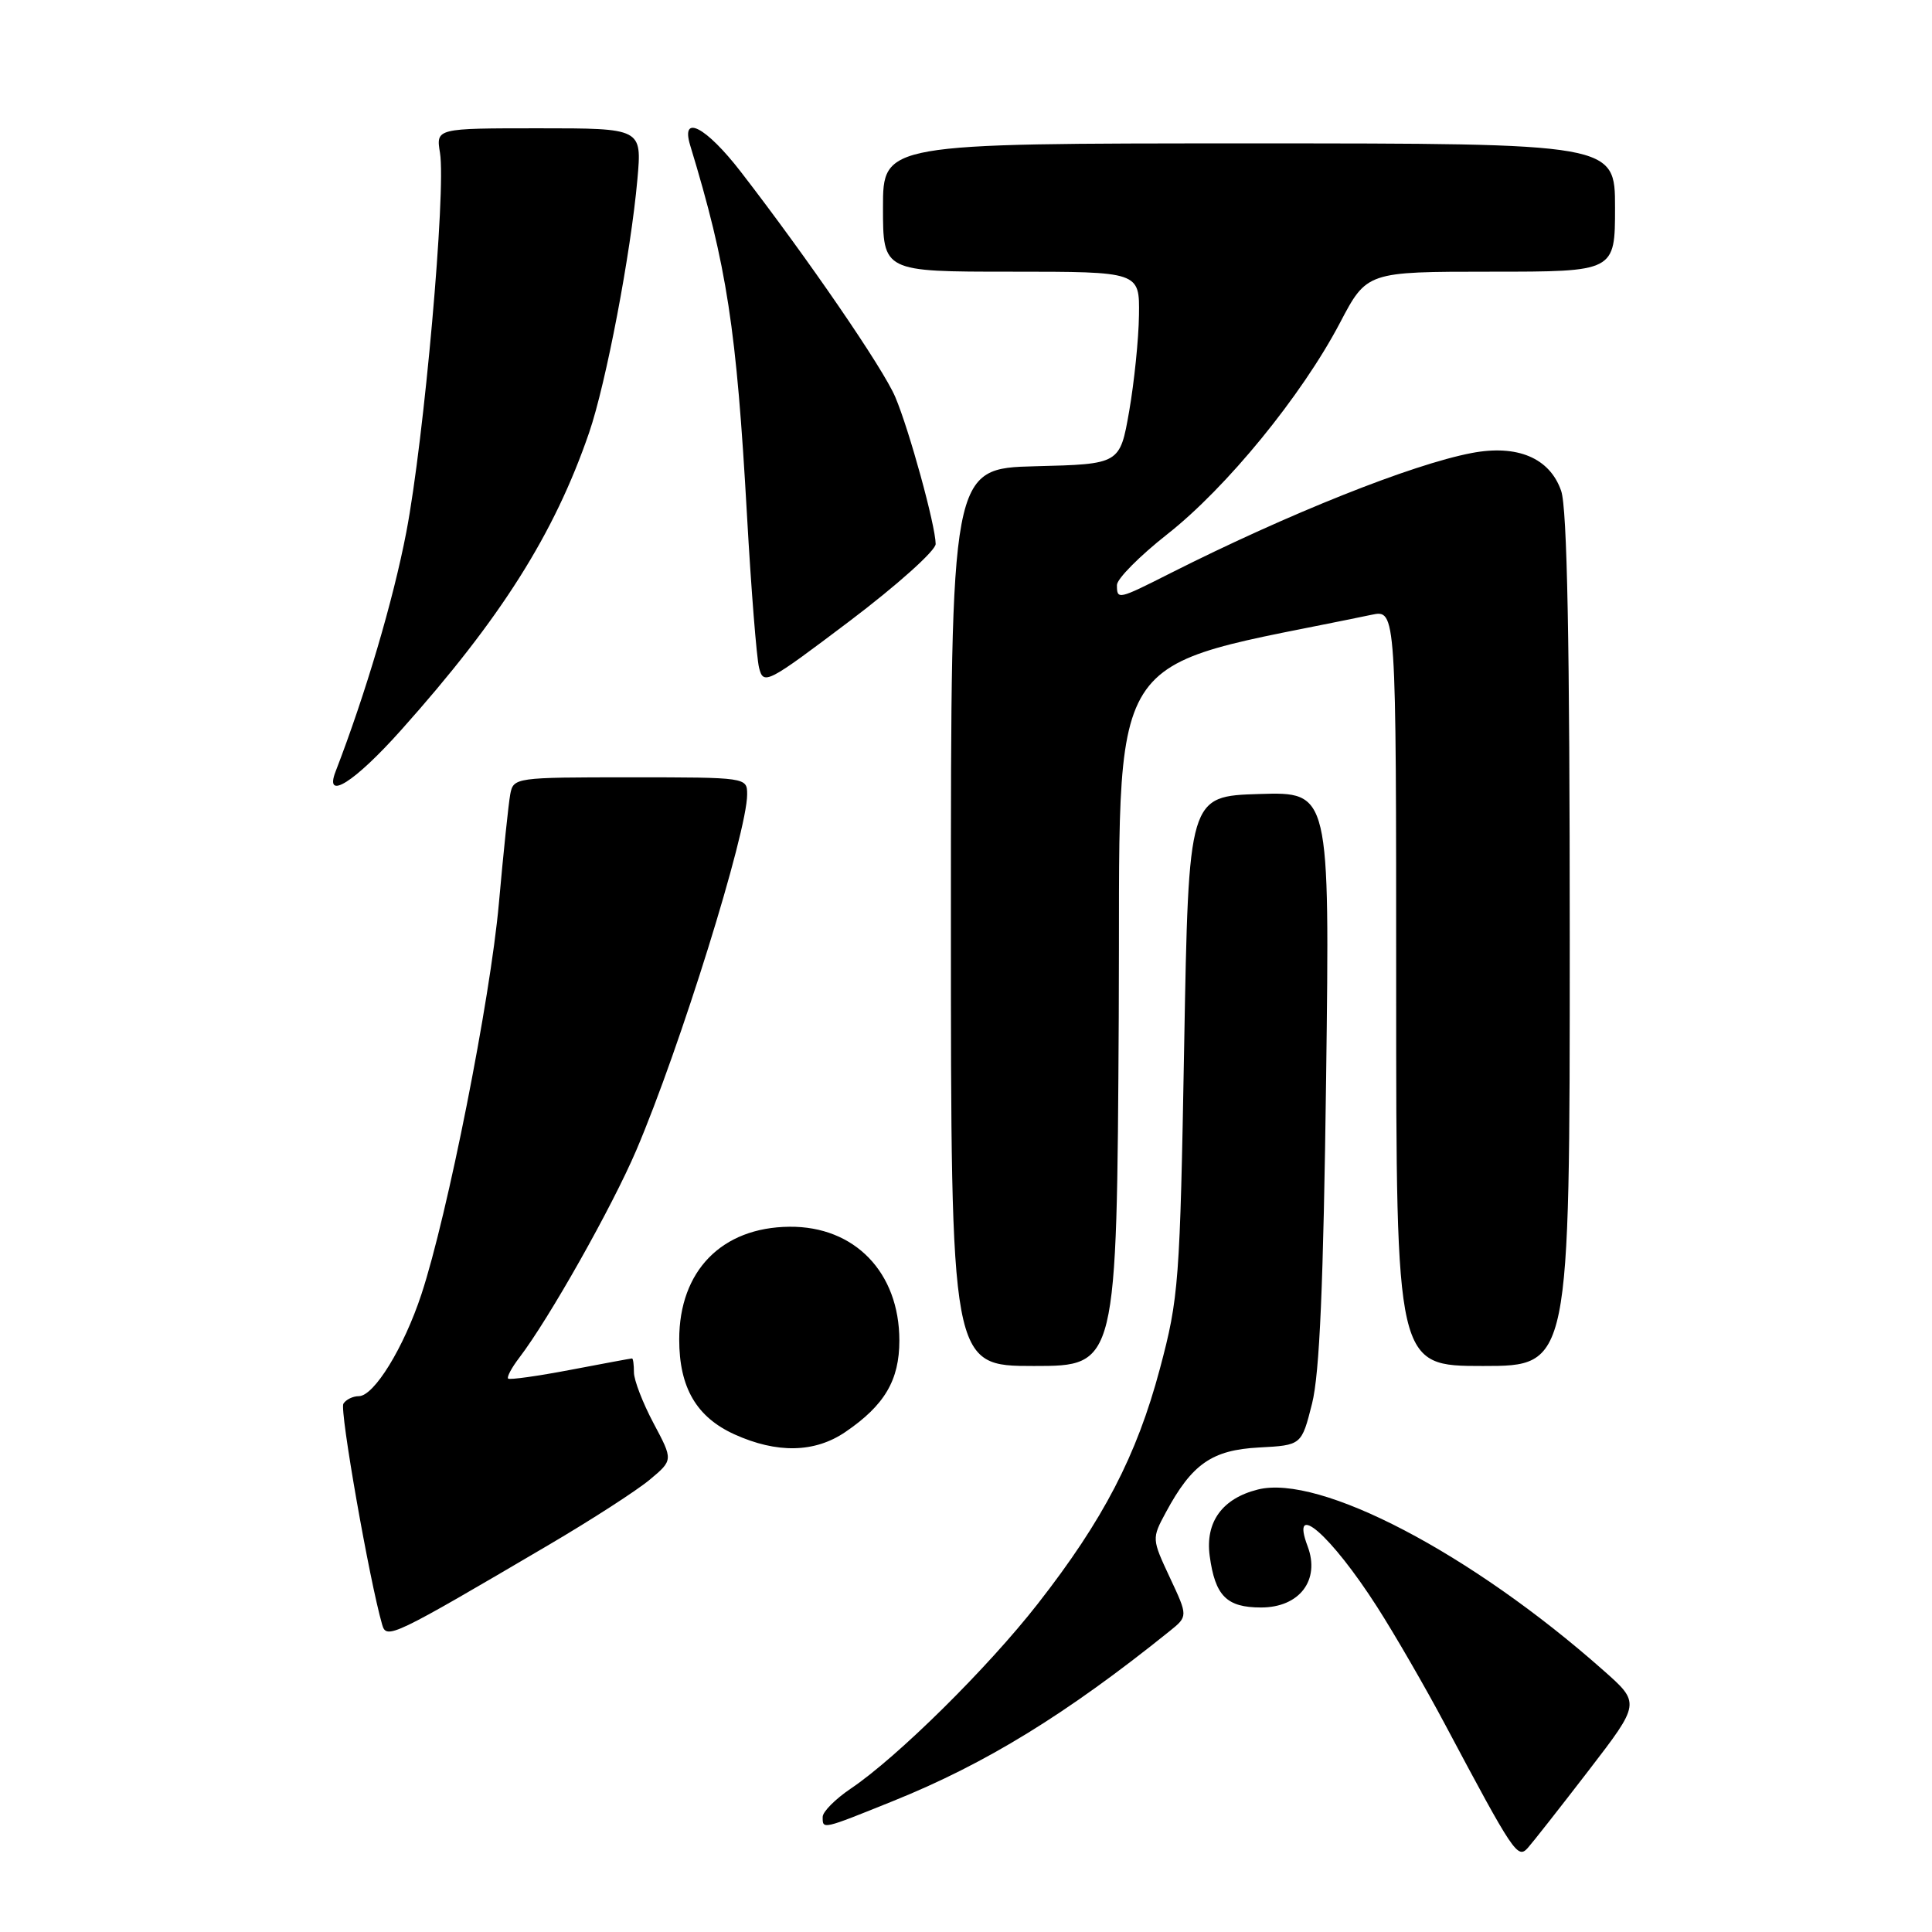 <?xml version="1.0" encoding="UTF-8" standalone="no"?>
<!DOCTYPE svg PUBLIC "-//W3C//DTD SVG 1.1//EN" "http://www.w3.org/Graphics/SVG/1.1/DTD/svg11.dtd" >
<svg xmlns="http://www.w3.org/2000/svg" xmlns:xlink="http://www.w3.org/1999/xlink" version="1.1" viewBox="0 0 256 256">
 <g >
 <path fill="currentColor"
d=" M 210.51 234.59 C 217.37 225.67 217.37 225.67 212.43 221.31 C 194.94 205.82 174.85 195.31 166.67 197.37 C 161.96 198.55 159.69 201.67 160.29 206.16 C 161.01 211.47 162.53 213.00 167.10 213.00 C 172.19 213.00 174.95 209.37 173.27 204.90 C 170.90 198.63 176.36 203.38 182.46 212.90 C 184.79 216.53 188.85 223.55 191.48 228.50 C 200.58 245.60 201.09 246.36 202.44 244.86 C 203.11 244.11 206.74 239.49 210.51 234.59 Z  M 118.33 238.65 C 130.62 233.70 141.30 227.14 154.96 216.15 C 157.42 214.17 157.42 214.17 155.01 209.03 C 152.62 203.91 152.61 203.87 154.48 200.40 C 157.94 193.97 160.60 192.13 166.82 191.80 C 172.46 191.50 172.46 191.50 173.85 186.00 C 174.86 182.00 175.36 170.22 175.72 142.71 C 176.20 104.92 176.20 104.92 166.85 105.21 C 157.50 105.50 157.50 105.50 156.91 138.50 C 156.35 170.00 156.20 171.95 153.69 181.37 C 150.62 192.88 146.20 201.39 137.52 212.50 C 130.87 221.02 118.87 232.87 112.73 237.00 C 110.69 238.38 109.01 240.06 109.01 240.75 C 109.00 242.43 108.89 242.46 118.33 238.65 Z  M 72.74 204.69 C 78.37 201.38 84.38 197.50 86.09 196.07 C 89.20 193.47 89.20 193.47 86.60 188.59 C 85.17 185.90 84.00 182.87 84.00 181.85 C 84.00 180.83 83.89 180.00 83.75 180.00 C 83.61 180.00 79.94 180.68 75.60 181.51 C 71.25 182.34 67.53 182.86 67.33 182.67 C 67.13 182.47 67.80 181.22 68.81 179.90 C 72.74 174.76 81.09 159.96 84.31 152.42 C 90.10 138.86 99.00 110.28 99.00 105.27 C 99.00 103.01 98.95 103.00 83.52 103.00 C 68.26 103.00 68.03 103.03 67.61 105.25 C 67.38 106.49 66.70 113.01 66.10 119.75 C 64.96 132.44 59.30 161.02 55.84 171.50 C 53.51 178.57 49.56 185.00 47.54 185.00 C 46.76 185.00 45.84 185.45 45.50 186.00 C 44.98 186.84 48.95 209.42 50.64 215.28 C 51.21 217.27 52.02 216.88 72.74 204.69 Z  M 112.01 189.75 C 117.21 186.21 119.17 182.89 119.17 177.63 C 119.17 168.60 113.25 162.47 104.61 162.55 C 95.63 162.63 90.00 168.40 90.00 177.50 C 90.00 183.85 92.28 187.77 97.32 190.06 C 102.95 192.61 107.96 192.51 112.01 189.75 Z  M 148.24 134.75 C 148.52 84.11 145.43 89.04 181.75 81.46 C 185.00 80.78 185.00 80.78 185.00 130.89 C 185.00 181.00 185.00 181.00 196.50 181.00 C 208.00 181.00 208.00 181.00 208.00 124.65 C 208.00 85.18 207.66 67.32 206.86 65.04 C 205.35 60.68 201.05 58.87 194.99 60.03 C 187.05 61.55 170.69 68.08 155.11 75.94 C 148.13 79.47 148.00 79.50 148.00 77.52 C 148.00 76.70 151.01 73.67 154.68 70.78 C 162.51 64.63 172.48 52.43 177.54 42.80 C 181.11 36.00 181.11 36.00 197.55 36.00 C 214.00 36.00 214.00 36.00 214.00 27.50 C 214.00 19.00 214.00 19.00 165.50 19.00 C 117.00 19.00 117.00 19.00 117.00 27.50 C 117.00 36.00 117.00 36.00 134.00 36.00 C 151.00 36.00 151.00 36.00 150.92 41.75 C 150.88 44.91 150.29 50.65 149.62 54.50 C 148.39 61.50 148.39 61.50 137.20 61.78 C 126.00 62.07 126.00 62.07 126.00 121.53 C 126.00 181.00 126.00 181.00 136.99 181.00 C 147.98 181.00 147.98 181.00 148.24 134.75 Z  M 53.14 96.75 C 66.36 81.96 73.44 70.77 78.06 57.33 C 80.30 50.81 83.59 33.55 84.46 23.75 C 85.06 17.00 85.06 17.00 71.41 17.00 C 57.77 17.00 57.77 17.00 58.30 20.25 C 59.12 25.26 56.20 58.20 53.84 70.50 C 52.11 79.53 48.45 91.91 44.46 102.25 C 42.93 106.21 46.98 103.65 53.14 96.75 Z  M 123.98 72.08 C 123.96 69.63 120.47 56.94 118.63 52.61 C 117.02 48.80 107.04 34.26 98.15 22.75 C 93.55 16.80 90.17 15.03 91.45 19.25 C 96.33 35.29 97.59 43.50 98.98 68.28 C 99.53 78.06 100.25 87.15 100.58 88.48 C 101.17 90.81 101.61 90.58 112.60 82.28 C 118.87 77.54 123.99 72.95 123.98 72.08 Z "/>
</g>
</svg>